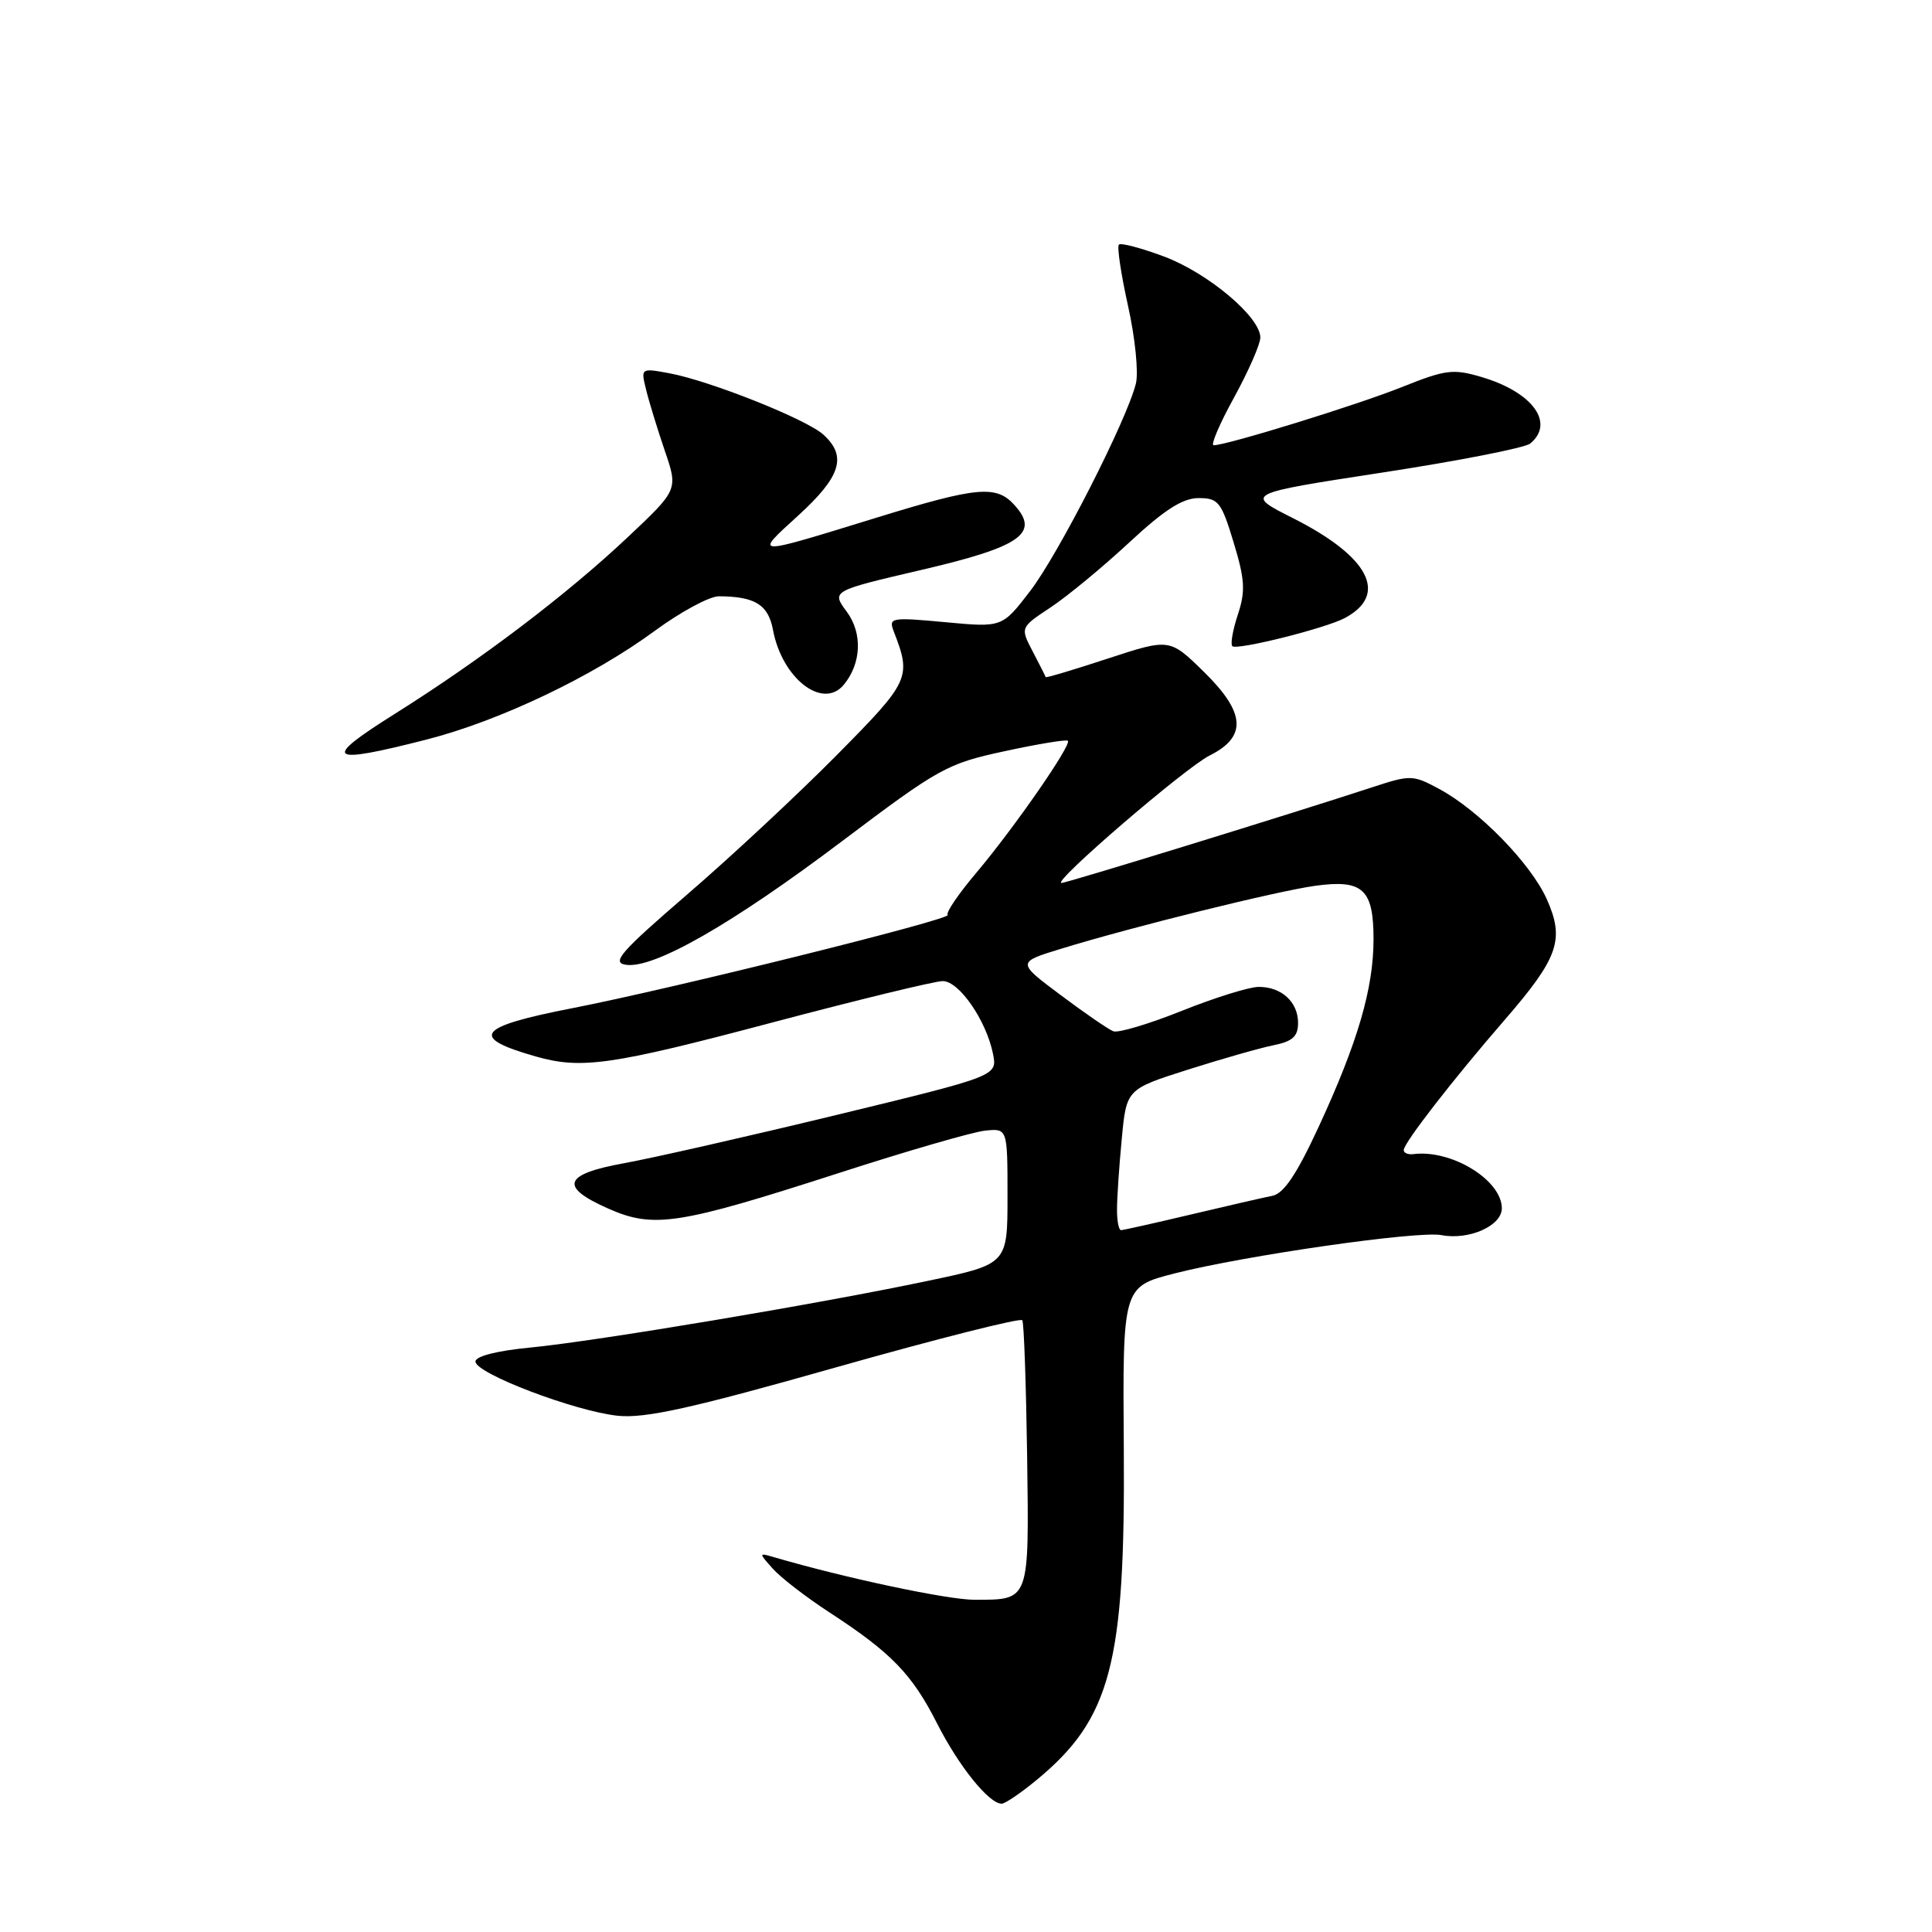 <?xml version="1.0" encoding="UTF-8" standalone="no"?>
<!DOCTYPE svg PUBLIC "-//W3C//DTD SVG 1.1//EN" "http://www.w3.org/Graphics/SVG/1.1/DTD/svg11.dtd" >
<svg xmlns="http://www.w3.org/2000/svg" xmlns:xlink="http://www.w3.org/1999/xlink" version="1.1" viewBox="0 0 256 256">
 <g >
 <path fill="currentColor"
d=" M 137.34 235.87 C 147.19 227.75 149.11 220.46 148.91 192.00 C 148.75 170.50 148.75 170.50 155.62 168.74 C 164.95 166.36 187.91 163.06 191.00 163.66 C 194.64 164.36 199.00 162.43 199.00 160.11 C 199.00 156.36 192.31 152.27 187.25 152.93 C 186.56 153.01 186.00 152.77 186.00 152.39 C 186.00 151.46 192.52 143.05 199.37 135.15 C 206.51 126.91 207.35 124.50 204.96 119.15 C 202.84 114.42 195.97 107.37 190.70 104.54 C 187.21 102.66 186.91 102.65 181.79 104.33 C 171.21 107.80 141.34 117.00 140.65 117.00 C 139.30 117.00 157.07 101.71 160.28 100.11 C 165.26 97.62 165.04 94.44 159.54 89.04 C 154.99 84.58 154.99 84.58 146.80 87.26 C 142.30 88.74 138.59 89.85 138.56 89.72 C 138.53 89.60 137.75 88.07 136.84 86.32 C 135.18 83.15 135.18 83.15 139.23 80.47 C 141.46 78.99 146.13 75.13 149.62 71.89 C 154.29 67.55 156.70 66.00 158.82 66.00 C 161.44 66.00 161.83 66.49 163.46 71.87 C 164.96 76.81 165.05 78.33 164.02 81.44 C 163.35 83.47 163.02 85.35 163.29 85.62 C 163.87 86.20 175.67 83.25 178.20 81.89 C 184.03 78.77 181.43 73.76 171.35 68.67 C 164.90 65.42 164.90 65.42 183.20 62.61 C 193.26 61.07 202.06 59.34 202.75 58.78 C 206.07 56.06 203.09 51.96 196.32 49.96 C 192.54 48.84 191.55 48.97 185.76 51.29 C 179.81 53.67 162.56 59.00 160.81 59.00 C 160.39 59.00 161.60 56.15 163.52 52.67 C 165.43 49.18 167.00 45.61 167.00 44.72 C 167.00 42.00 160.06 36.17 154.24 33.99 C 151.21 32.86 148.52 32.15 148.26 32.41 C 147.99 32.68 148.54 36.33 149.47 40.53 C 150.41 44.73 150.88 49.37 150.51 50.83 C 149.31 55.66 140.27 73.41 136.49 78.33 C 132.79 83.15 132.79 83.15 125.24 82.44 C 118.11 81.78 117.73 81.84 118.41 83.62 C 120.80 89.79 120.60 90.23 110.84 100.09 C 105.70 105.28 96.81 113.57 91.07 118.51 C 82.18 126.18 80.98 127.55 82.95 127.84 C 86.64 128.38 96.98 122.47 111.54 111.49 C 124.43 101.77 125.48 101.18 133.11 99.54 C 137.53 98.58 141.30 97.96 141.50 98.16 C 142.02 98.69 134.39 109.69 129.39 115.62 C 127.01 118.43 125.29 120.96 125.57 121.24 C 126.14 121.80 88.99 131.03 75.83 133.59 C 63.16 136.06 62.11 137.46 71.00 139.99 C 77.04 141.71 80.98 141.15 102.28 135.50 C 113.68 132.48 123.87 130.00 124.92 130.00 C 127.09 130.00 130.69 135.22 131.58 139.65 C 132.16 142.57 132.16 142.57 110.83 147.74 C 99.10 150.58 86.46 153.45 82.75 154.12 C 74.64 155.59 74.05 157.25 80.61 160.15 C 86.61 162.80 89.86 162.30 111.00 155.48 C 120.08 152.54 128.85 150.00 130.50 149.82 C 133.50 149.50 133.50 149.50 133.50 158.50 C 133.50 167.50 133.50 167.50 123.00 169.71 C 108.55 172.76 79.02 177.71 70.25 178.56 C 65.84 178.98 63.00 179.71 63.00 180.41 C 63.00 181.99 76.23 187.02 81.90 187.60 C 85.52 187.96 91.68 186.60 110.78 181.18 C 124.14 177.40 135.25 174.59 135.46 174.94 C 135.68 175.29 135.96 183.36 136.10 192.88 C 136.36 212.29 136.48 211.96 129.18 211.98 C 125.65 212.00 111.95 209.09 102.50 206.32 C 100.52 205.74 100.52 205.76 102.42 207.88 C 103.47 209.06 106.85 211.66 109.92 213.66 C 118.10 218.99 120.85 221.82 124.17 228.37 C 127.05 234.04 131.04 239.00 132.73 239.00 C 133.18 239.00 135.25 237.59 137.34 235.87 Z  M 56.54 97.99 C 66.22 95.51 78.56 89.63 86.79 83.57 C 90.21 81.06 94.02 79.01 95.25 79.01 C 100.07 79.04 101.80 80.12 102.43 83.49 C 103.64 89.91 109.02 94.08 111.80 90.74 C 114.14 87.92 114.31 83.91 112.21 81.07 C 110.16 78.30 110.16 78.30 122.12 75.51 C 135.26 72.45 137.82 70.66 134.42 66.92 C 132.01 64.25 129.50 64.48 116.16 68.59 C 99.57 73.70 99.85 73.71 105.77 68.31 C 111.43 63.14 112.27 60.46 109.09 57.58 C 106.83 55.54 94.10 50.47 88.70 49.46 C 84.91 48.76 84.90 48.77 85.61 51.63 C 85.99 53.21 87.11 56.84 88.08 59.70 C 89.86 64.89 89.86 64.89 83.16 71.20 C 75.02 78.86 63.71 87.43 52.25 94.63 C 42.55 100.72 43.37 101.36 56.54 97.99 Z  M 148.01 160.25 C 148.01 158.74 148.29 154.54 148.64 150.91 C 149.26 144.33 149.26 144.33 157.38 141.74 C 161.85 140.32 166.96 138.86 168.75 138.50 C 171.28 137.99 172.00 137.33 172.00 135.54 C 172.00 132.76 169.79 130.74 166.75 130.77 C 165.51 130.78 160.94 132.20 156.60 133.94 C 152.25 135.68 148.17 136.90 147.52 136.65 C 146.87 136.40 143.73 134.24 140.54 131.85 C 134.73 127.51 134.73 127.51 140.62 125.71 C 150.08 122.80 169.21 118.07 174.29 117.37 C 180.58 116.51 182.00 117.81 182.00 124.44 C 182.00 130.97 179.92 138.08 174.75 149.27 C 171.82 155.60 170.11 158.15 168.60 158.45 C 167.44 158.68 162.58 159.79 157.79 160.93 C 152.99 162.07 148.83 163.00 148.54 163.00 C 148.24 163.00 148.00 161.76 148.01 160.25 Z "/>
</g>
</svg>